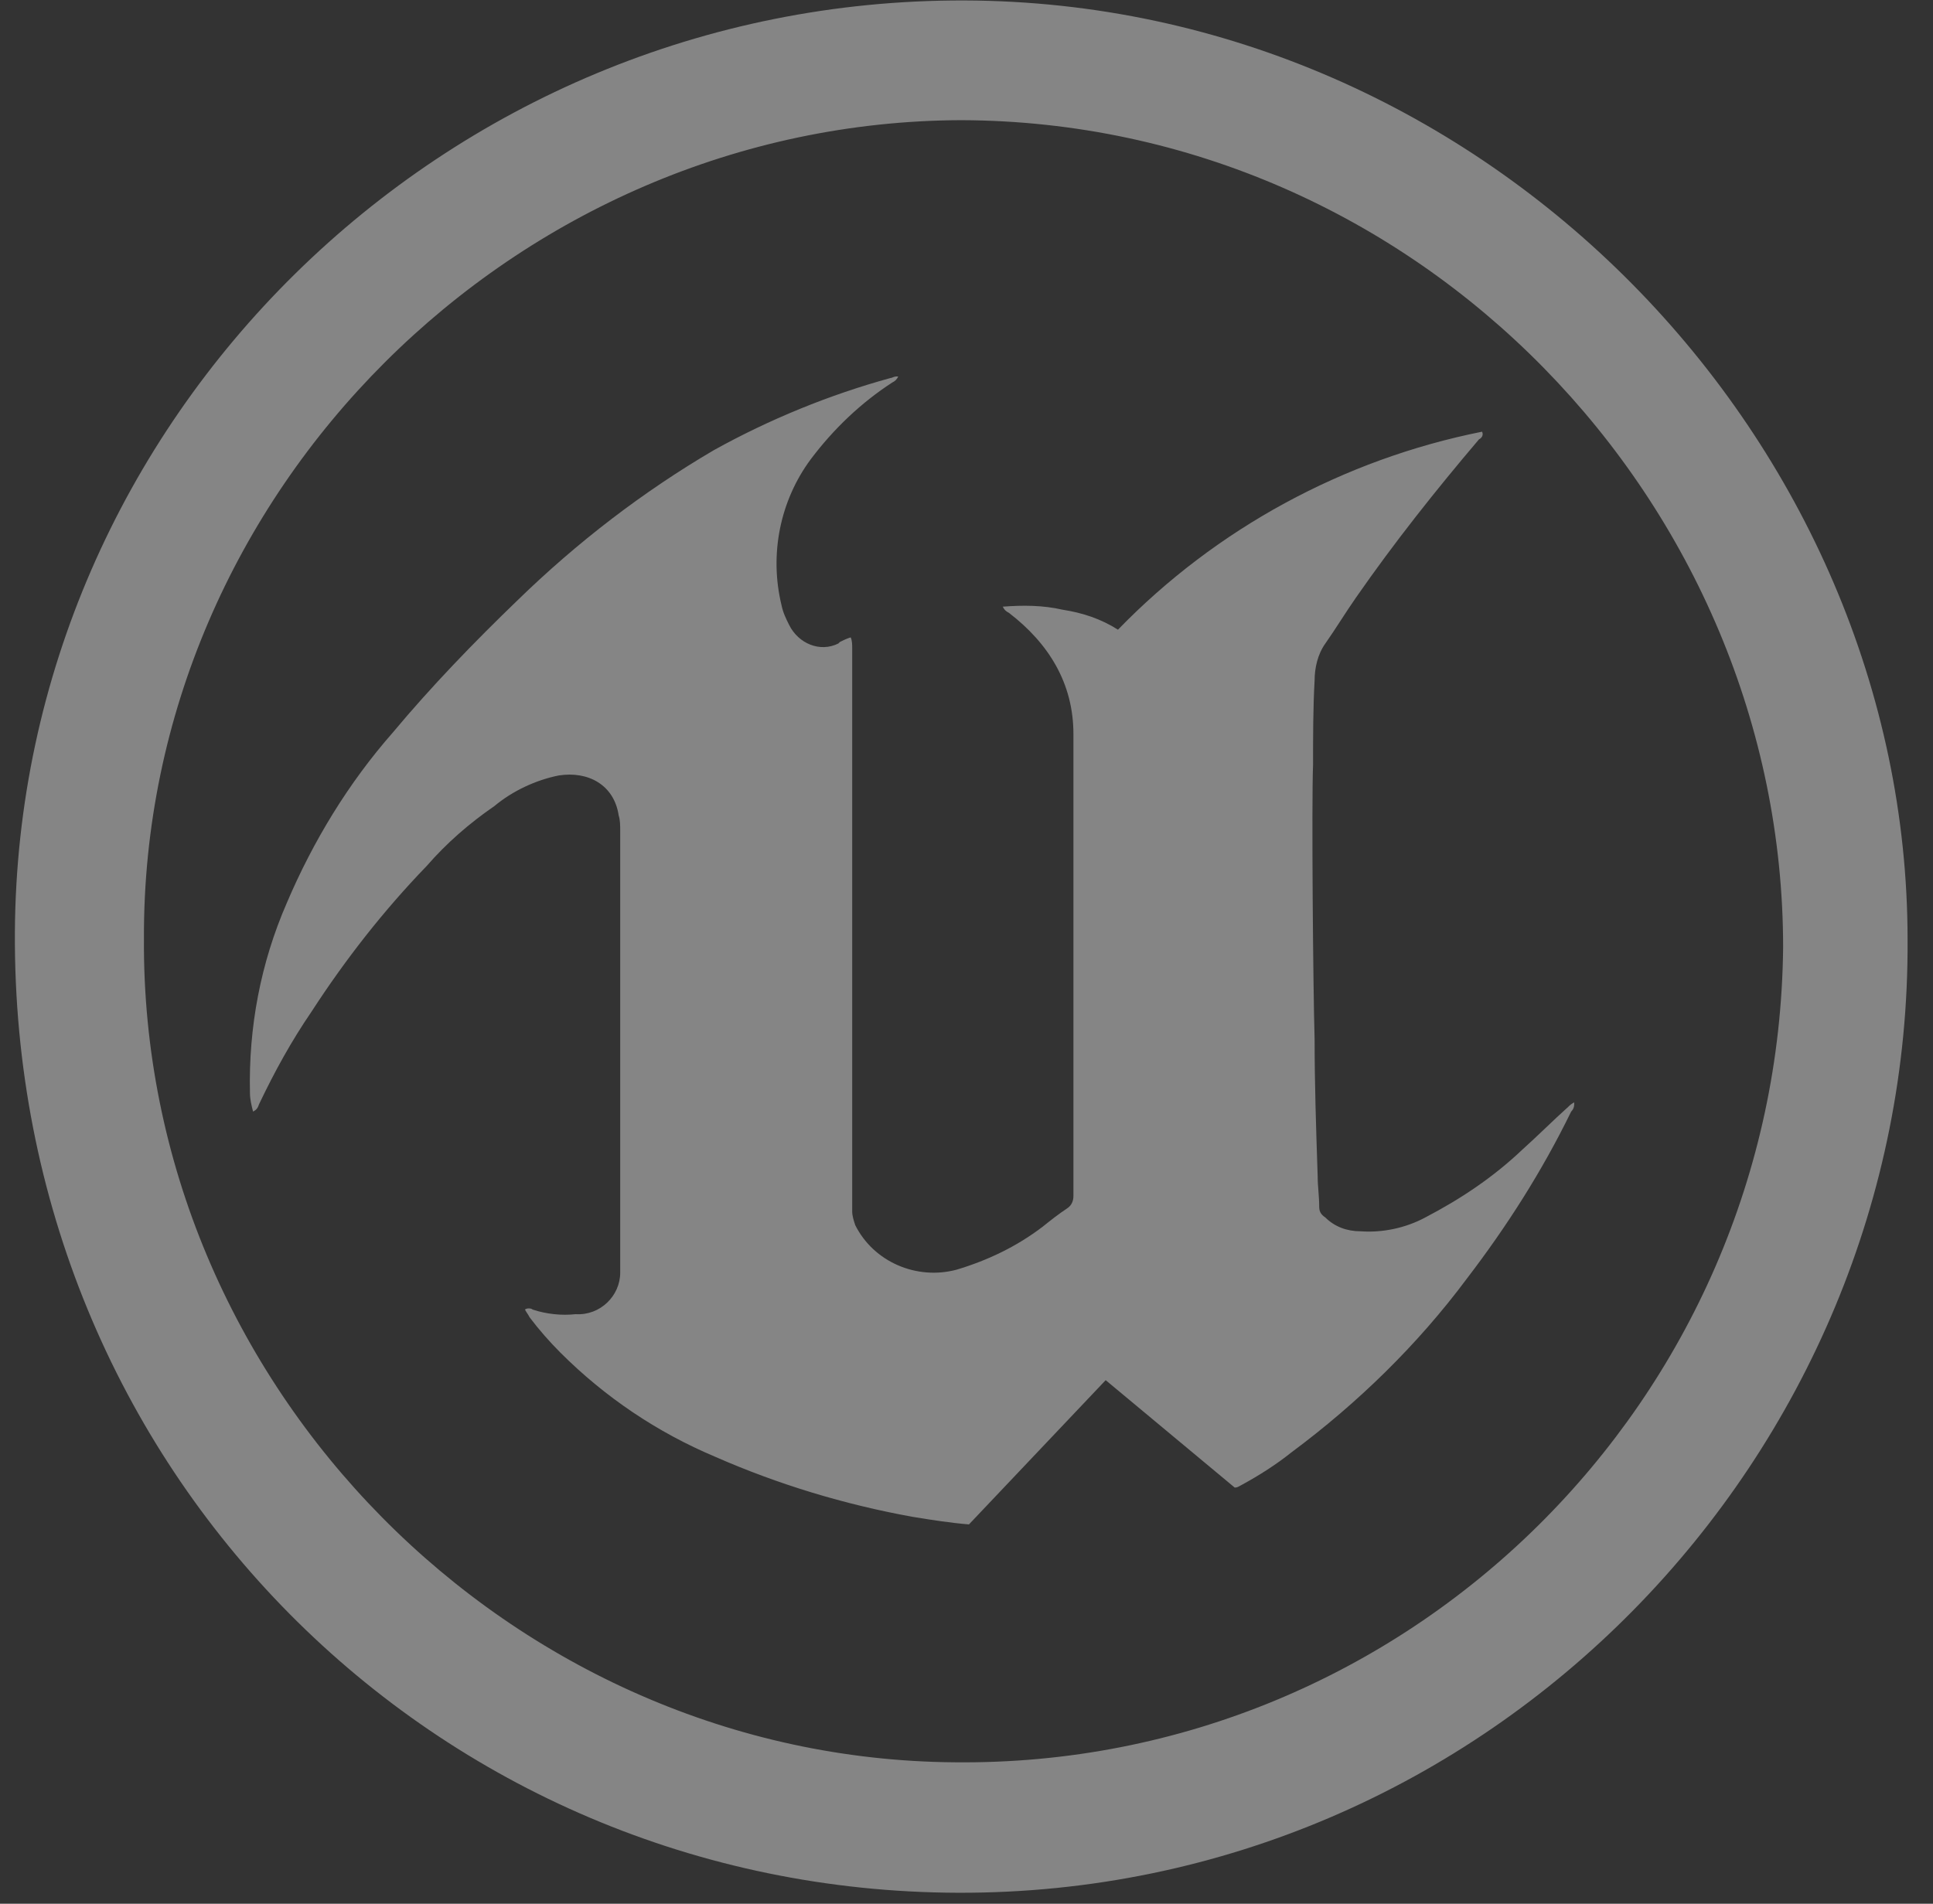 <svg width="67" height="66" viewBox="0 0 67 66" fill="none" xmlns="http://www.w3.org/2000/svg">
<rect x="0" y="0" width="67" height="66" fill="#333333" stroke="none"/>
<path opacity="0.4" fill-rule="evenodd" clip-rule="evenodd" d="M0.516 32.312C0.623 14.541 15.373 -0.037 33.424 0.016C51.582 0.069 66.119 15.339 66.119 32.578C66.225 50.455 51.635 65.672 33.211 65.619C15.106 65.566 0.41 50.987 0.516 32.312ZM33.104 61.096C48.813 61.256 61.646 48.54 61.805 32.844C61.805 17.467 49.185 4.219 33.317 4.166C17.875 4.219 4.936 17.042 4.989 32.525C4.883 48.061 17.715 60.99 33.104 61.096ZM8.664 37.898C8.664 38.111 8.718 38.324 8.771 38.537C8.877 38.483 8.931 38.43 8.984 38.271C9.516 37.153 10.102 36.089 10.794 35.078C11.966 33.269 13.297 31.567 14.788 30.024C15.48 29.226 16.279 28.534 17.131 27.949C17.77 27.417 18.569 27.044 19.367 26.884C20.379 26.725 21.284 27.204 21.444 28.268C21.497 28.427 21.497 28.64 21.497 28.8V44.123C21.497 44.921 20.805 45.613 19.953 45.56C19.474 45.613 18.941 45.56 18.462 45.4C18.409 45.347 18.249 45.347 18.196 45.4C18.222 45.453 18.249 45.493 18.276 45.533C18.302 45.573 18.329 45.613 18.355 45.666C18.675 46.092 19.048 46.517 19.421 46.89C20.965 48.433 22.775 49.657 24.799 50.508C26.982 51.466 29.271 52.157 31.614 52.583C32.253 52.689 32.946 52.796 33.585 52.849L38.324 47.848L42.797 51.572C42.875 51.572 42.924 51.544 42.987 51.507C43.01 51.494 43.034 51.48 43.063 51.466C43.649 51.146 44.234 50.774 44.767 50.348C47.056 48.646 49.133 46.624 50.837 44.336C52.222 42.527 53.446 40.612 54.458 38.537C54.565 38.43 54.565 38.324 54.565 38.217C54.458 38.271 54.405 38.324 54.352 38.377C54.085 38.616 53.819 38.869 53.553 39.122C53.287 39.375 53.02 39.627 52.754 39.867C51.742 40.825 50.624 41.569 49.4 42.208C48.707 42.58 47.908 42.74 47.163 42.687C46.684 42.687 46.258 42.527 45.938 42.208C45.779 42.101 45.725 41.995 45.725 41.835C45.725 41.649 45.712 41.476 45.699 41.303C45.685 41.13 45.672 40.958 45.672 40.771L45.667 40.622C45.616 39.078 45.566 37.582 45.566 36.036C45.512 34.227 45.459 27.842 45.512 26.512C45.512 25.554 45.512 24.543 45.566 23.586C45.566 23.16 45.672 22.681 45.938 22.309C46.125 22.043 46.298 21.777 46.471 21.511C46.644 21.245 46.817 20.979 47.003 20.713C48.334 18.797 49.772 16.988 51.263 15.232C51.37 15.179 51.423 15.073 51.37 14.966C46.577 15.924 42.158 18.318 38.75 21.83C38.164 21.457 37.525 21.245 36.833 21.138C36.141 20.979 35.448 20.979 34.756 21.032C34.809 21.138 34.863 21.192 34.969 21.245C36.354 22.309 37.206 23.692 37.206 25.448V41.463C37.206 41.623 37.152 41.782 36.993 41.889C36.673 42.101 36.407 42.314 36.141 42.527C35.235 43.219 34.224 43.698 33.159 44.017C31.774 44.389 30.283 43.751 29.644 42.474C29.591 42.314 29.538 42.155 29.538 41.995V22.468C29.538 22.362 29.538 22.202 29.485 22.096C29.325 22.149 29.218 22.202 29.112 22.256L29.058 22.309C28.419 22.628 27.674 22.309 27.355 21.67C27.248 21.457 27.142 21.245 27.088 20.979C26.662 19.223 27.035 17.361 28.1 15.924C28.899 14.86 29.857 13.956 30.922 13.264C31.029 13.211 31.082 13.157 31.135 13.051H31.082C31.02 13.051 30.976 13.069 30.939 13.084C30.913 13.095 30.891 13.104 30.869 13.104C28.739 13.689 26.662 14.541 24.745 15.605C22.296 17.041 20.006 18.797 17.93 20.819C16.439 22.256 14.948 23.799 13.616 25.395C12.072 27.151 10.848 29.172 9.942 31.301C9.037 33.376 8.611 35.61 8.664 37.898Z" fill="white"/>
</svg>
